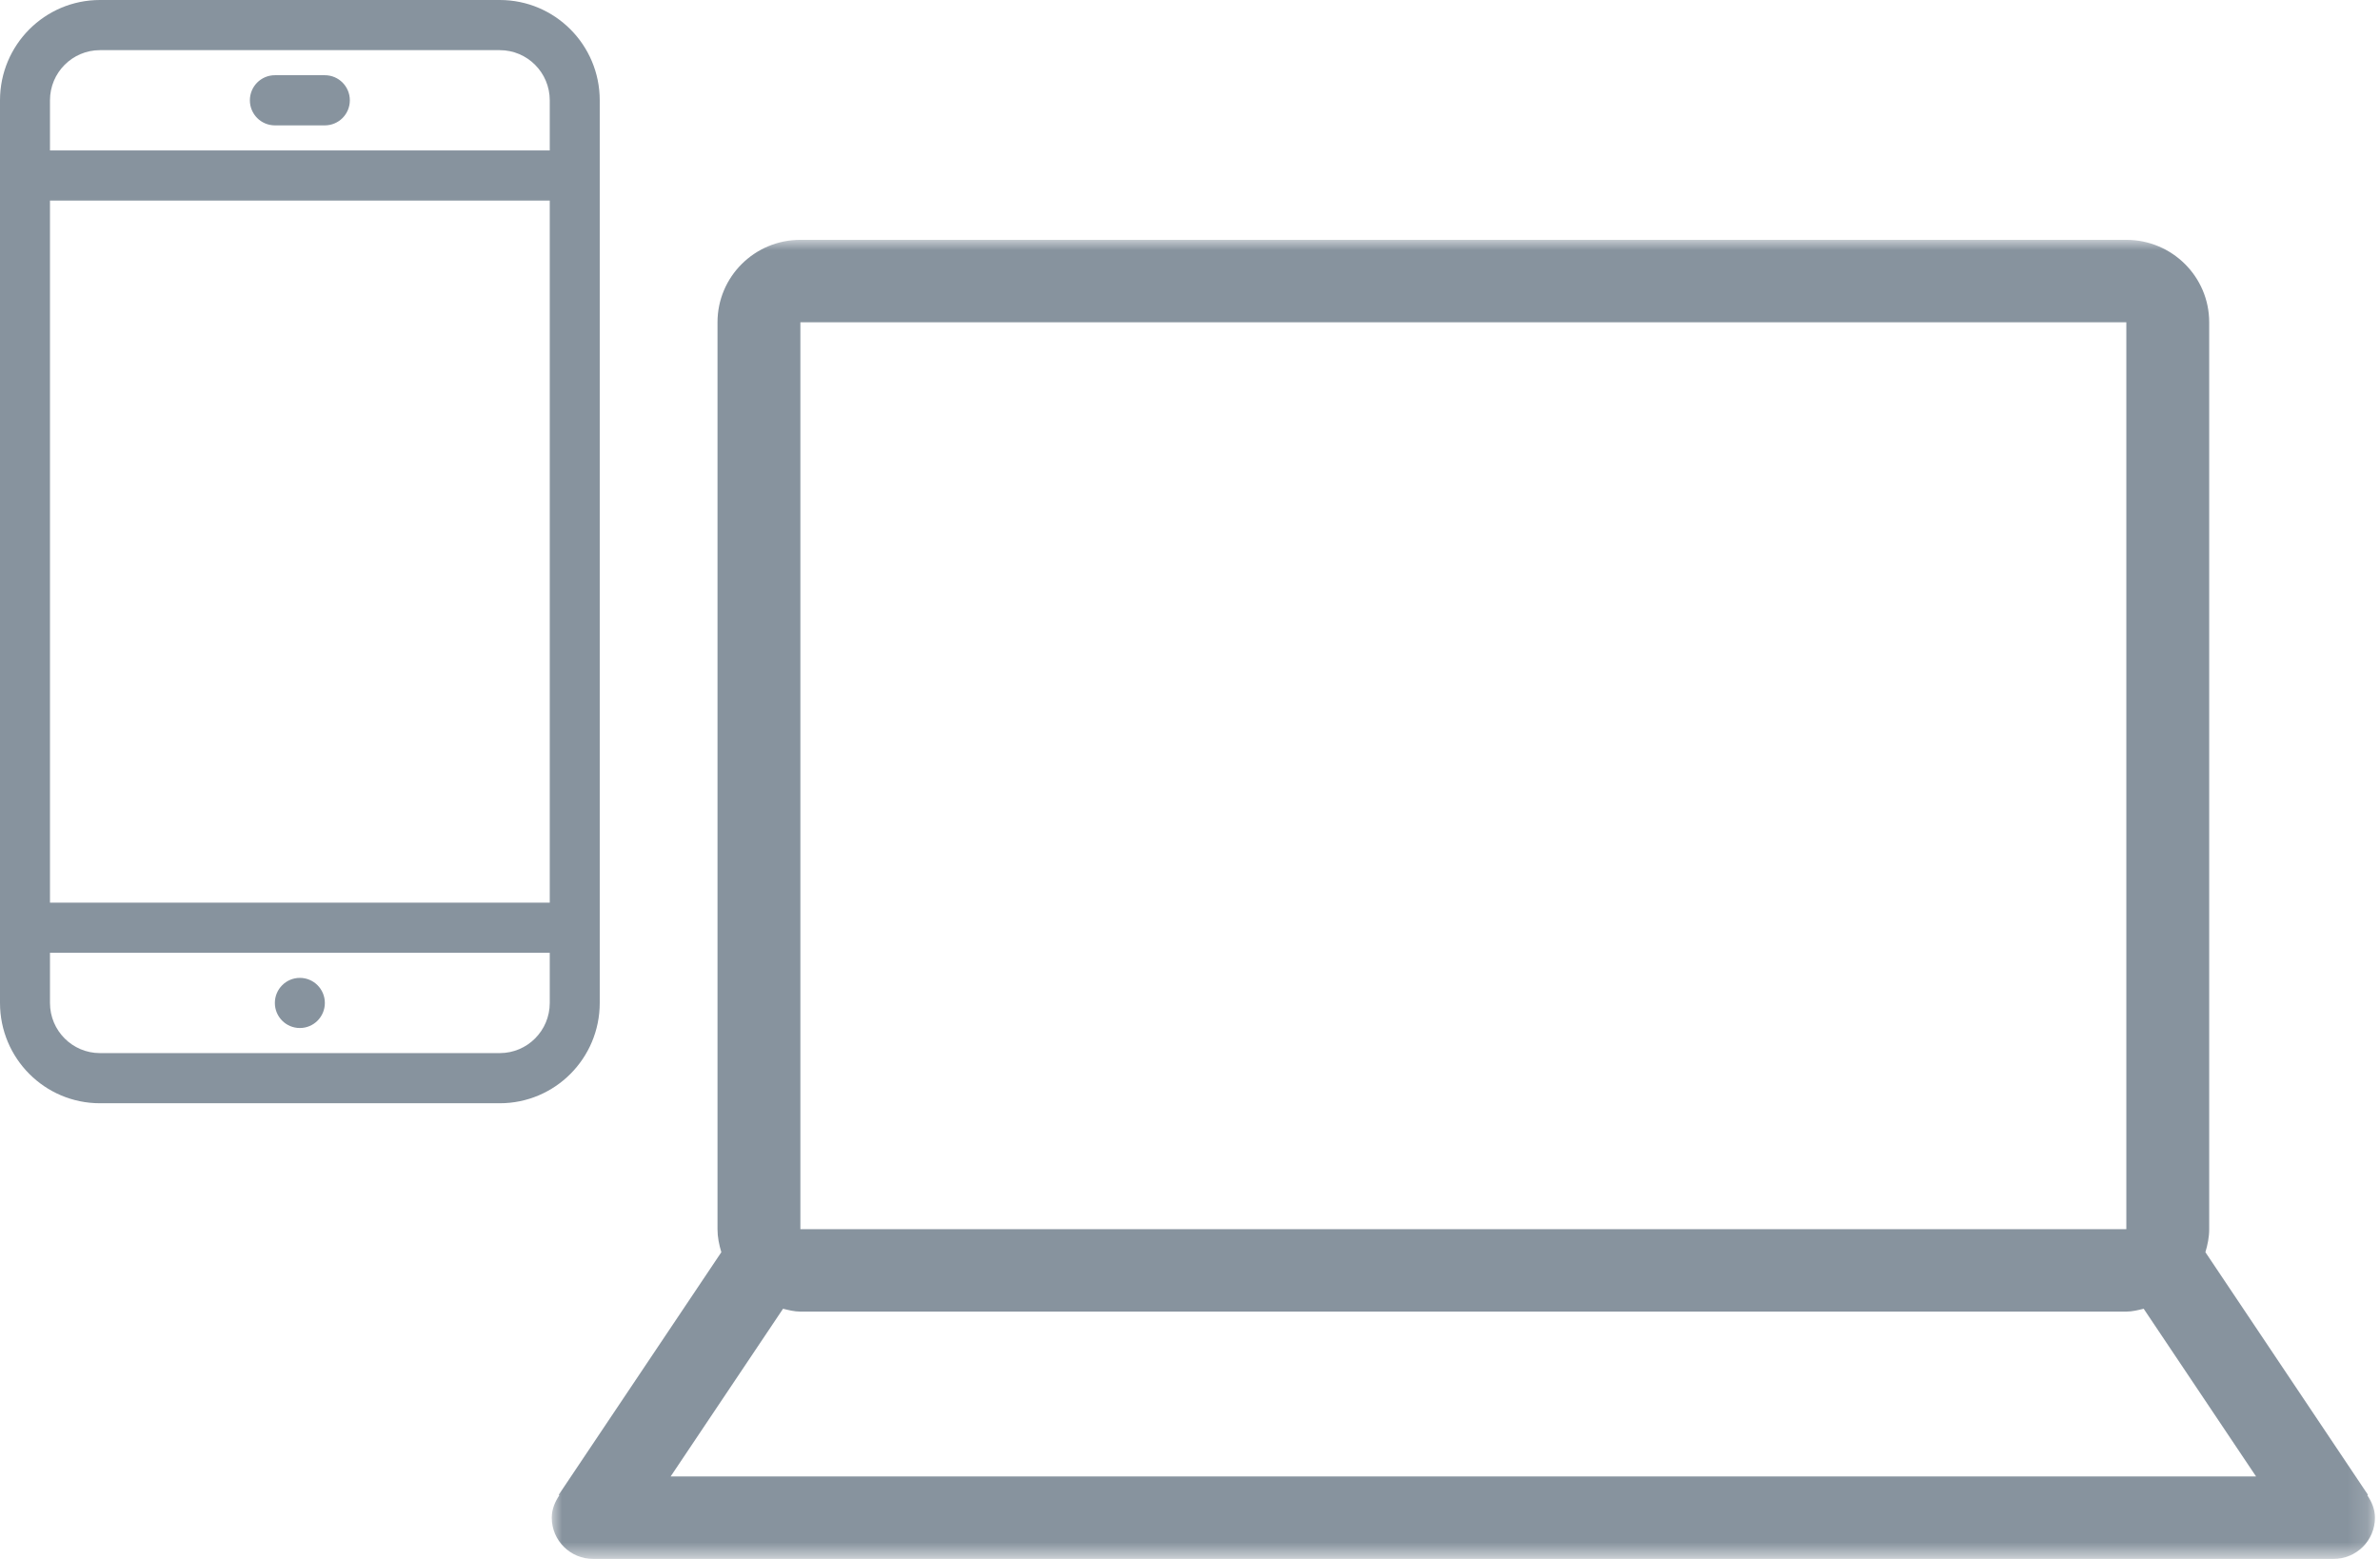 <?xml version="1.0" encoding="UTF-8"?>
<svg width="116px" height="76px" viewBox="0 0 116 76" version="1.1" xmlns="http://www.w3.org/2000/svg" xmlns:xlink="http://www.w3.org/1999/xlink">
    <!-- Generator: Sketch 47.1 (45422) - http://www.bohemiancoding.com/sketch -->
    <title>Page 1</title>
    <desc>Created with Sketch.</desc>
    <defs>
        <polygon id="path-1" points="88.862 64.308 88.862 0 0 0 0 64.308"></polygon>
    </defs>
    <g id="Support" stroke="none" stroke-width="1" fill="none" fill-rule="evenodd">
        <g id="Support_L_Final" transform="translate(-1042, -1584)">
            <g id="Page-1" transform="translate(1042, 1584)">
                <path d="M15.833,3.667 L13.397,3.667 C12.724,3.667 12.179,4.214 12.179,4.89 C12.179,5.565 12.724,6.112 13.397,6.112 L15.833,6.112 C16.507,6.112 17.051,5.565 17.051,4.89 C17.051,4.214 16.507,3.667 15.833,3.667 L15.833,3.667 Z M26.795,7.334 L2.436,7.334 L2.436,4.89 C2.436,3.54 3.527,2.445 4.872,2.445 L24.359,2.445 C25.704,2.445 26.795,3.54 26.795,4.89 L26.795,7.334 Z M2.436,44.006 L26.795,44.006 L26.795,9.779 L2.436,9.779 L2.436,44.006 Z M26.795,48.895 C26.795,50.246 25.704,51.34 24.359,51.34 L4.872,51.34 C3.527,51.34 2.436,50.246 2.436,48.895 L2.436,46.45 L26.795,46.45 L26.795,48.895 Z M24.359,0 L4.872,0 C2.181,0 0,2.189 0,4.89 L0,48.895 C0,51.597 2.181,53.785 4.872,53.785 L24.359,53.785 C27.049,53.785 29.231,51.597 29.231,48.895 L29.231,4.89 C29.231,2.189 27.049,0 24.359,0 L24.359,0 Z M14.615,50.117 C15.289,50.117 15.833,49.571 15.833,48.895 C15.833,48.22 15.289,47.673 14.615,47.673 C13.942,47.673 13.397,48.22 13.397,48.895 C13.397,49.571 13.942,50.117 14.615,50.117 L14.615,50.117 Z" id="Fill-1" fill="#87939E"></path>
                <g id="Group-5" transform="translate(26.892, 11.692)">
                    <mask id="mask-2" fill="white">
                        <use xlink:href="#path-1"></use>
                    </mask>
                    <g id="Clip-4"></g>
                    <path d="M5.794,60.288 L11.273,52.111 C11.548,52.178 11.821,52.25 12.118,52.25 L76.744,52.25 C77.039,52.25 77.314,52.178 77.59,52.111 L83.068,60.288 L5.794,60.288 Z M12.118,48.231 L76.744,48.231 L76.744,4.019 L12.118,4.019 L12.118,48.231 Z M88.49,61.205 L88.522,61.183 L80.598,49.354 C80.705,48.996 80.783,48.625 80.783,48.231 L80.783,4.019 C80.783,1.801 78.974,0 76.744,0 L12.118,0 C9.886,0 8.079,1.801 8.079,4.019 L8.079,48.231 C8.079,48.625 8.157,48.996 8.266,49.354 L0.339,61.183 L0.37,61.205 C0.156,61.524 0,61.886 0,62.298 C0,63.409 0.903,64.308 2.02,64.308 L86.842,64.308 C87.959,64.308 88.862,63.409 88.862,62.298 C88.862,61.886 88.706,61.524 88.49,61.205 L88.49,61.205 Z" id="Fill-3" fill="#87939E" mask="url(#mask-2)"></path>
                </g>
            </g>
        </g>
    </g>
</svg>
